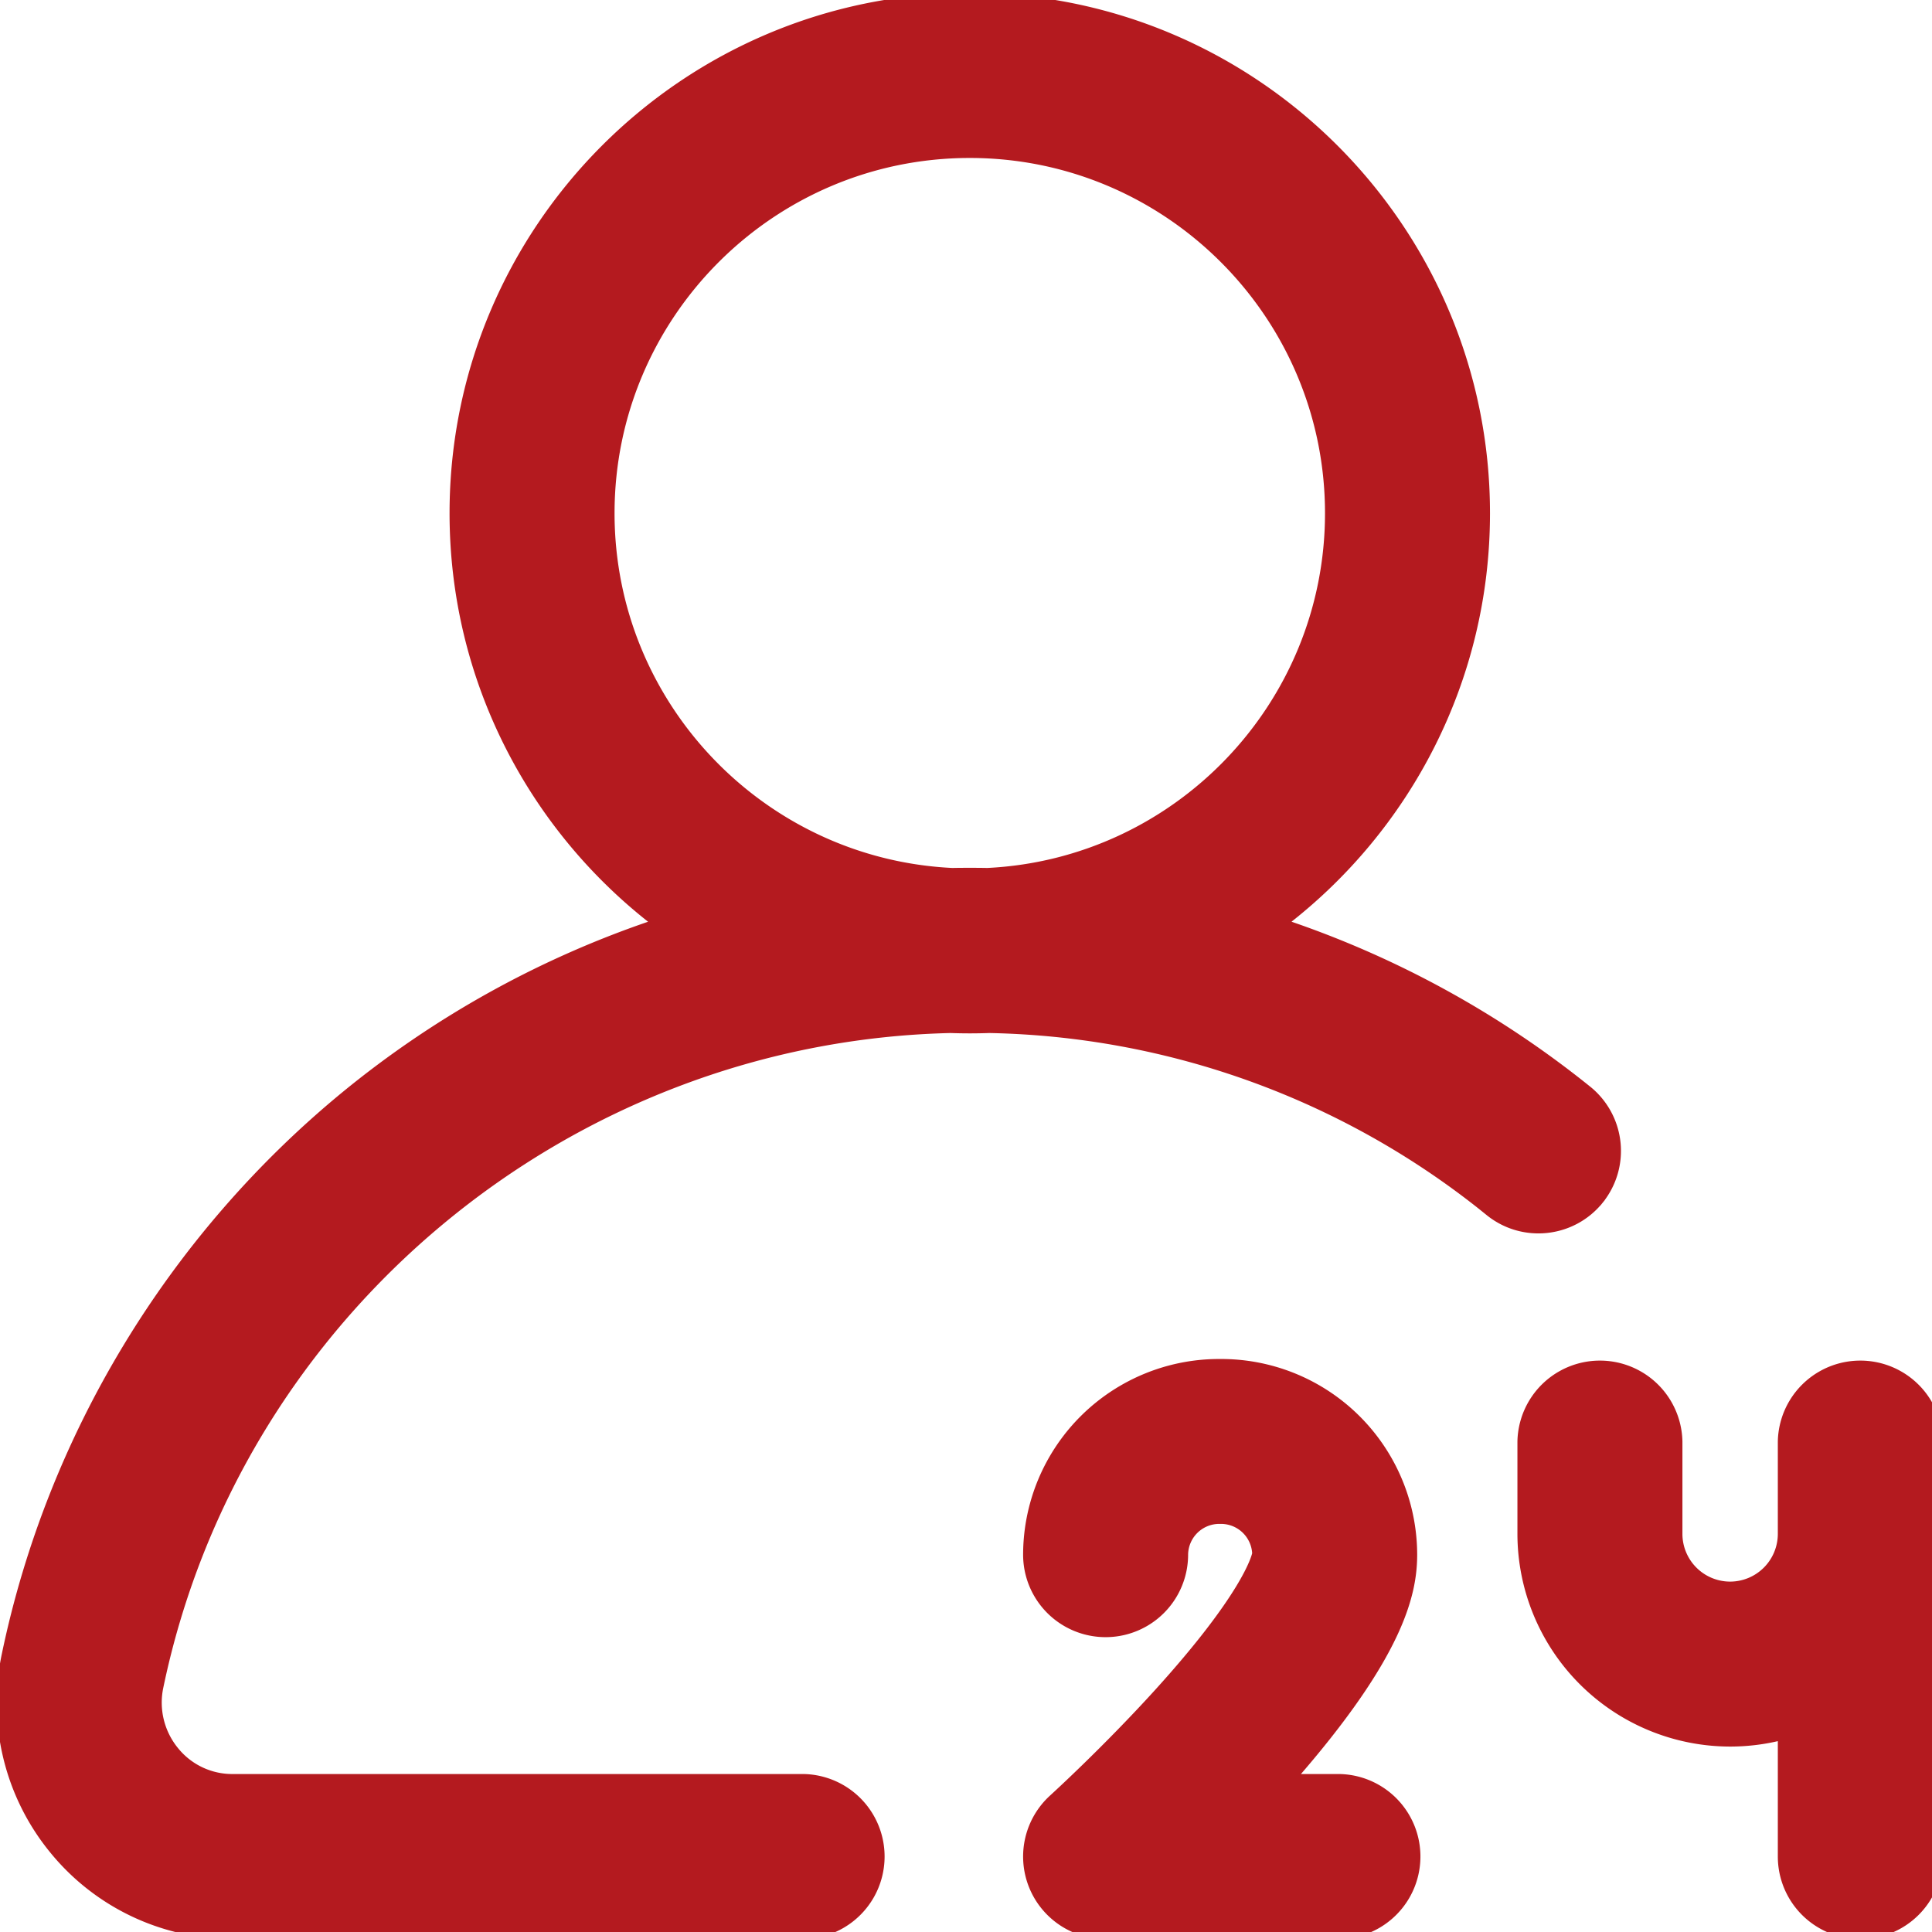 <svg width="55" height="55" fill="none" xmlns="http://www.w3.org/2000/svg"><path d="M42.385 34.514h0c.967.78 2.382.628 3.162-.338l-.078-.063.078.063a2.249 2.249 0 00-.338-3.162 28.02 28.02 0 00-8.65-4.74c3.498-2.69 5.758-6.919 5.758-11.665C42.317 6.5 35.718-.1 27.607-.1c-8.11 0-14.709 6.598-14.709 14.71 0 4.745 2.26 8.974 5.759 11.665A28.011 28.011 0 009.8 31.18C4.87 35.236 1.443 40.892.149 47.108a6.625 6.625 0 001.348 5.552 6.586 6.586 0 005.13 2.44h16.254a2.249 2.249 0 000-4.497H6.627a2.084 2.084 0 01-1.641-.78 2.145 2.145 0 01-.435-1.798C6.773 37.355 16.19 29.562 27.06 29.308a15.256 15.256 0 001.1 0 23.252 23.252 0 0114.226 5.206zM29.376 53.66h0a2.25 2.25 0 002.099 1.44h6.66a2.249 2.249 0 000-4.497h-1.319c3.013-3.454 3.428-5.194 3.428-6.345a5.477 5.477 0 00-5.506-5.47h-.014a5.477 5.477 0 00-5.498 5.47 2.248 2.248 0 104.497 0 .988.988 0 011-.976h.024a.99.99 0 011 .944c-.03.139-.337 1.245-2.787 3.947-1.483 1.635-2.958 2.978-2.995 3.012h0a2.25 2.25 0 00-.589 2.475zM17.395 14.61c0-5.632 4.581-10.213 10.213-10.213 5.63 0 10.212 4.581 10.212 10.212 0 5.463-4.312 9.938-9.71 10.2a28.985 28.985 0 00-1.004 0c-5.399-.262-9.711-4.736-9.711-10.2zm37.813 38.242V41.035a2.249 2.249 0 00-4.497 0v2.632a1.46 1.46 0 01-1.458 1.458 1.46 1.46 0 01-1.458-1.458v-2.632a2.249 2.249 0 00-4.497 0v2.632a5.961 5.961 0 005.955 5.954c.503 0 .99-.063 1.458-.181v3.412a2.248 2.248 0 104.497 0z" fill="#B41A1F" stroke="#B41A1F" stroke-width=".2"/></svg>